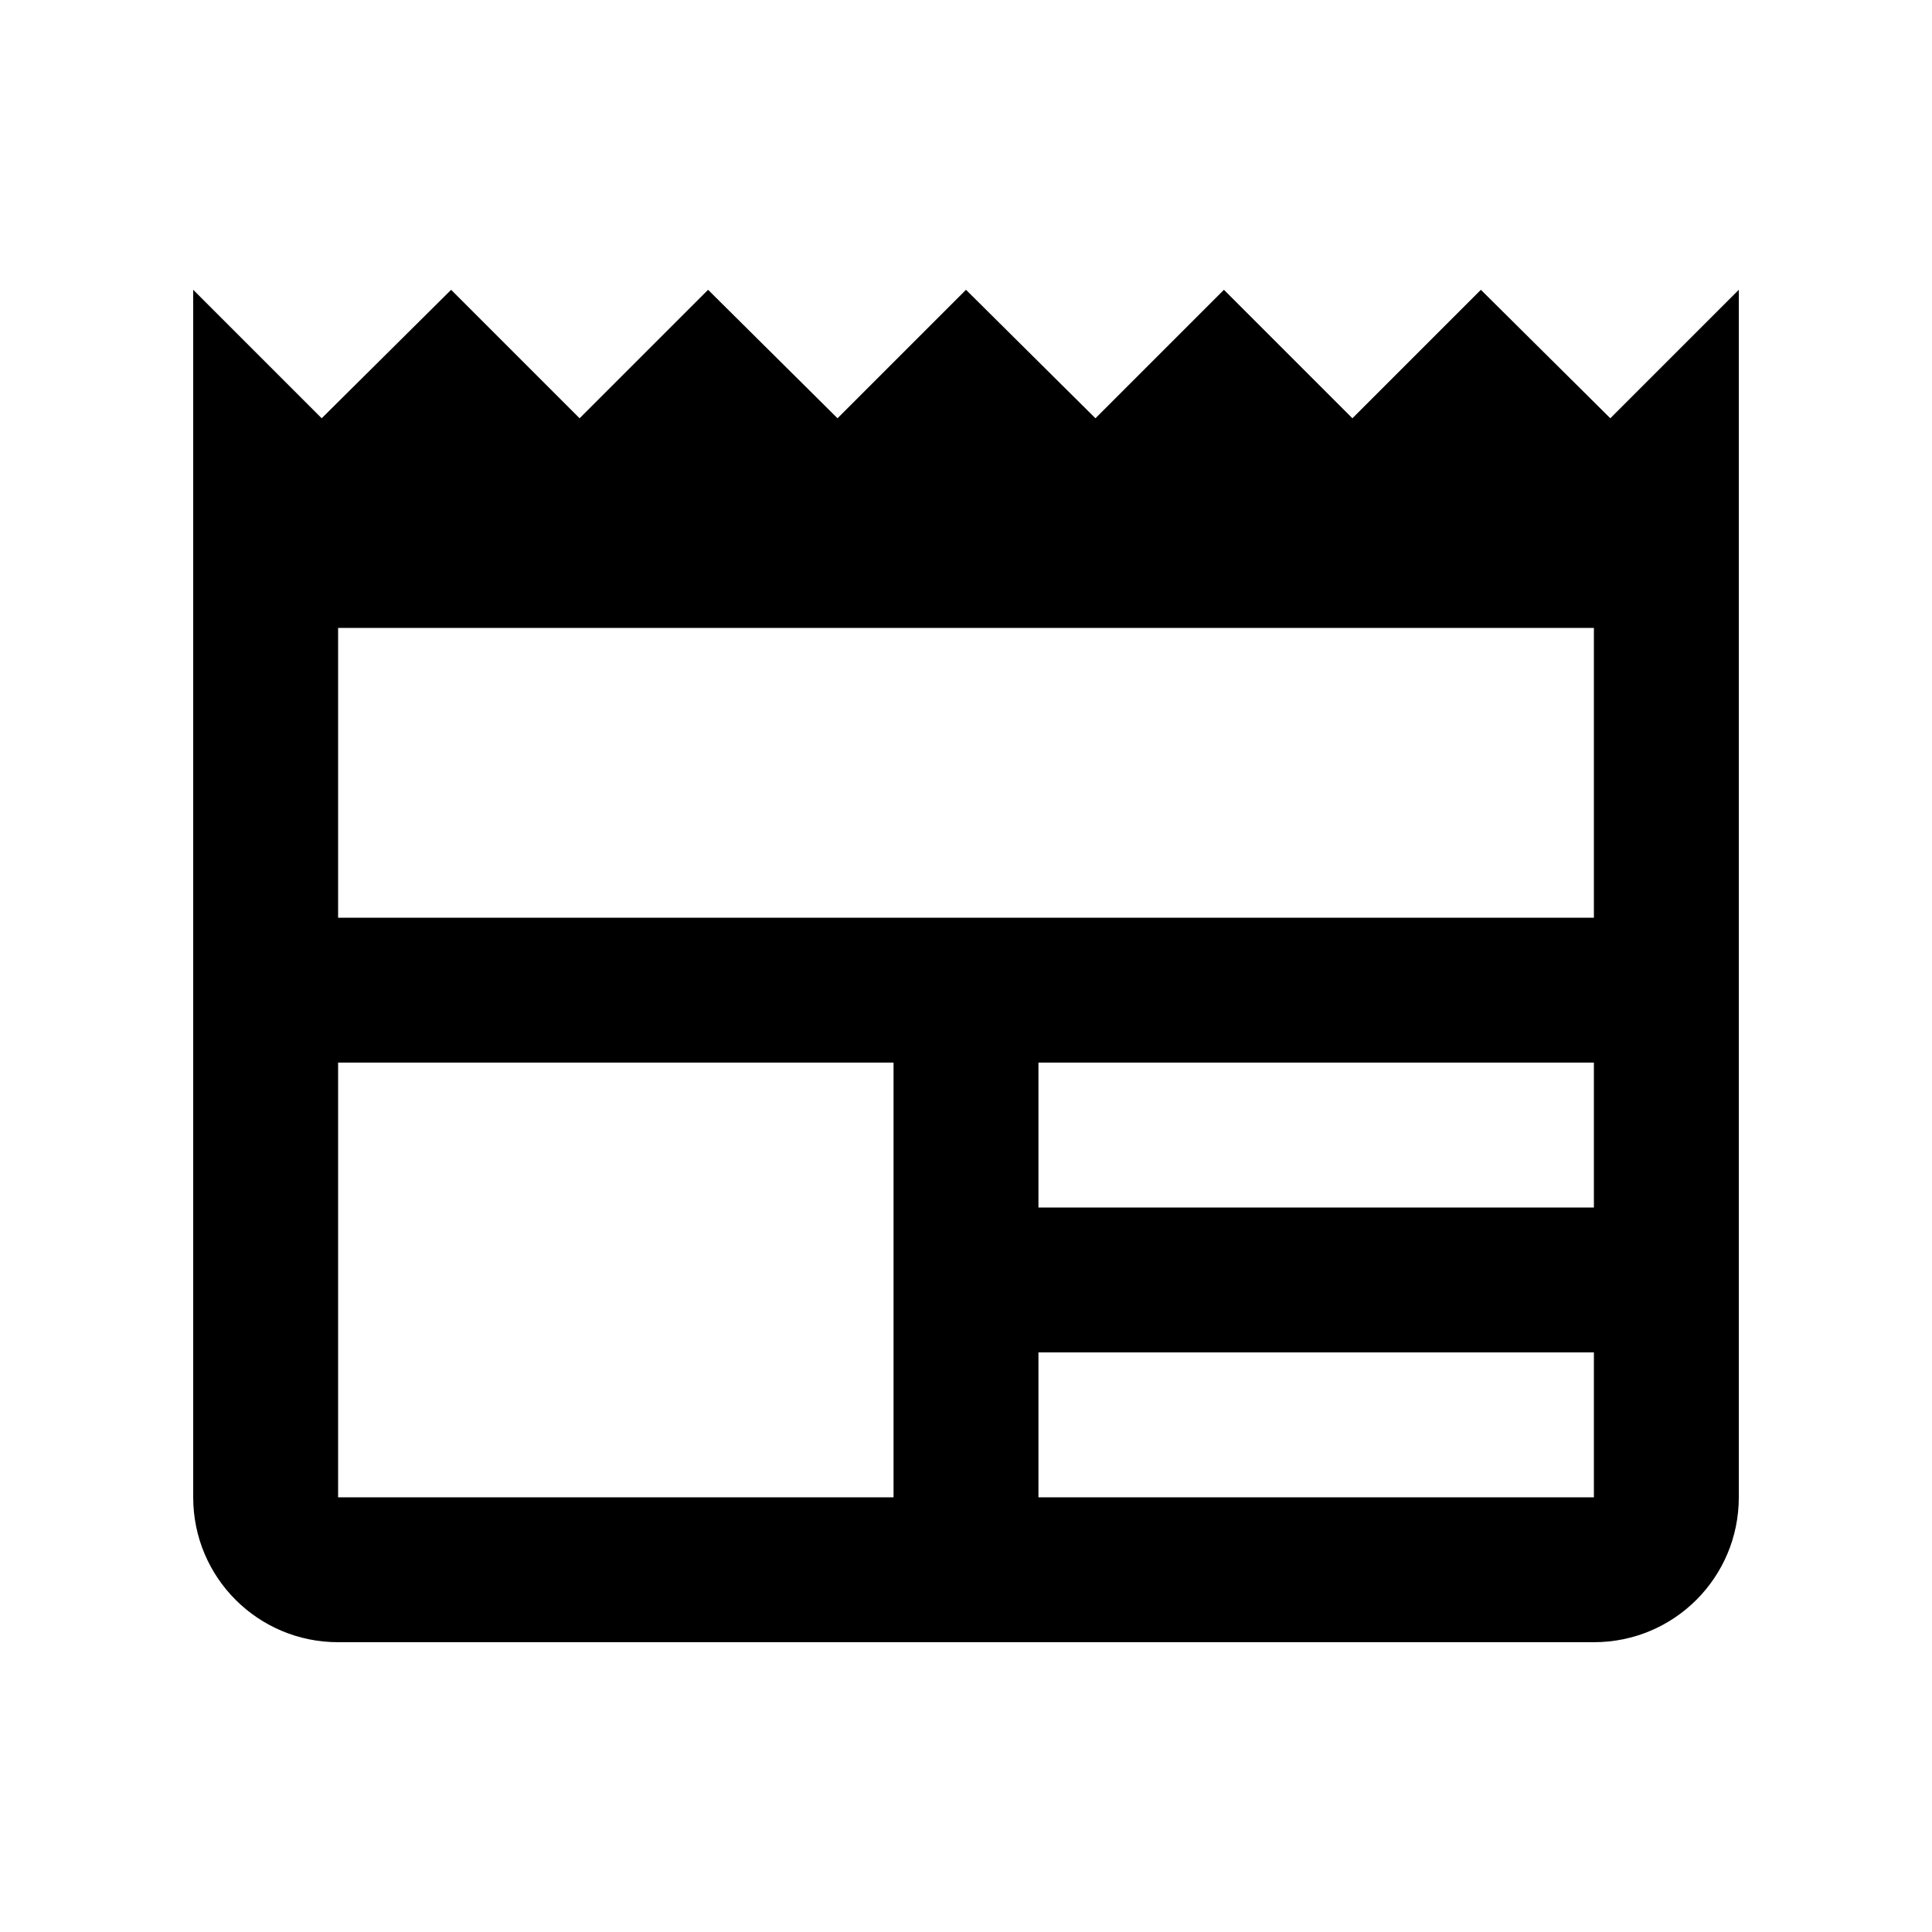 <svg xmlns="http://www.w3.org/2000/svg" width="20" height="20" viewBox="0 0 20 20"><path d="M16.67 4.33 15.33 3 14 4.33 12.67 3l-1.33 1.33L10 3 8.67 4.33 7.33 3 6 4.33 4.67 3 3.33 4.33 2 3v12.5c0 .83.67 1.5 1.5 1.5h13c.83 0 1.5-.67 1.5-1.5V3l-1.33 1.33zM16.5 9.5h-13v-3h13v3zM10.75 11h5.75v1.5h-5.75V11zM3.5 11h5.75v4.5H3.5V11zm7.25 4.5V14h5.75v1.5h-5.75z"/></svg>